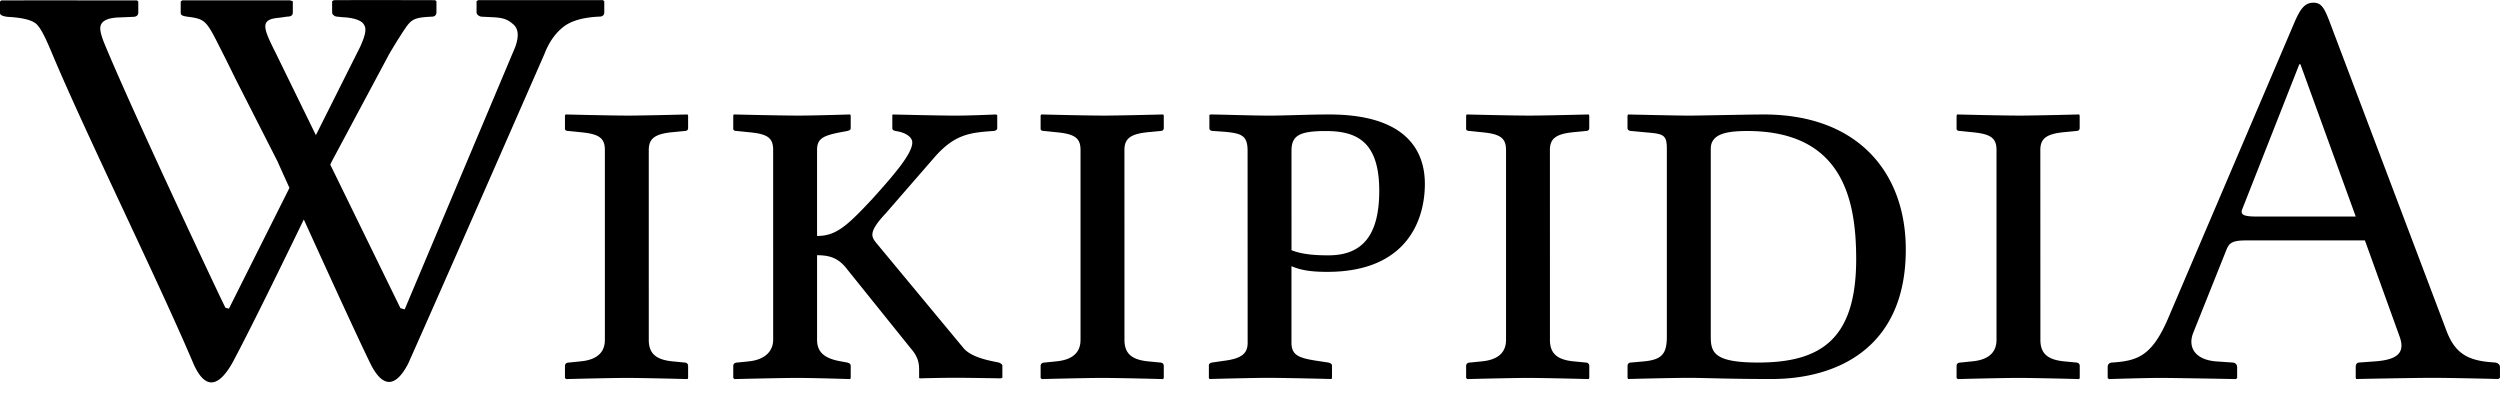 <svg xmlns="http://www.w3.org/2000/svg" xml:space="preserve" fill-rule="evenodd" stroke-linejoin="round" stroke-miterlimit="2" clip-rule="evenodd" viewBox="0 0 114 18"><path d="M13.853 10.01c-1.07 2.21-2.54 5.21-3.269 6.56-.708 1.23-1.29 1.07-1.755.032-1.61-3.8-4.92-10.5-6.476-14.215-.288-.689-.505-1.13-.71-1.306Q1.334.821.358.769 0 .731 0 .591V.07L.058.019c1.06-.006 6.19 0 6.19 0l.058.051v.496q0 .204-.258.203l-.646.027q-.83.035-.83.496c0 .143.058.376.187.688 1.24 3.02 5.52 12.1 5.523 12.053l.157.041 2.76-5.507a210 210 0 0 1-.552-1.223l-1.899-3.73s-.366-.746-.491-.994C9.421.97 9.44.88 8.596.768 8.361.737 8.24.707 8.24.59V.067L8.31.016C9.83.014 13.22.014 13.222.014l.13.043v.521q0 .18-.258.18l-.356.051c-.9.07-.753.438-.155 1.629l1.821 3.725 2.014-4.017c.337-.735.268-.919.13-1.089-.08-.095-.348-.249-.931-.272l-.23-.025a.27.27 0 0 1-.165-.059.17.17 0 0 1-.077-.146V.059l.07-.051c1.43-.01 4.63 0 4.63 0l.057.052v.496q-.001.205-.23.205c-.746.035-.899.109-1.172.502-.149.214-.443.675-.748 1.193l-2.618 4.896-.074.154 3.2 6.547.194.053 5.04-11.961q.261-.723-.077-1.025c-.226-.195-.385-.312-.969-.336l-.473-.023A.27.27 0 0 1 21.81.7a.17.17 0 0 1-.079-.145V.057l.072-.051h5.694l.058.051v.498q0 .203-.229.203-1.12.05-1.657.484c-.359.291-.639.691-.84 1.213 0 0-4.64 10.6-6.22 14.135-.608 1.16-1.2 1.05-1.73-.033-.657-1.35-2.02-4.34-3.025-6.547m15.73 5.481c0 .572.26.91 1.093.988l.546.053c.077 0 .155.051.155.155v.546l-.026.053s-1.98-.053-2.782-.053c-.728 0-2.76.053-2.756.053l-.052-.053v-.546c0-.104.078-.155.182-.155l.52-.053c.858-.078 1.12-.494 1.118-.988V6.833c0-.57-.313-.729-1.118-.805l-.52-.054c-.104 0-.182-.024-.182-.104v-.599l.026-.052s2.05.052 2.86.052c.702 0 2.7-.052 2.704-.052l.026.052v.572c0 .078-.052.13-.156.13l-.546.053c-.806.077-1.09.286-1.092.807zm7.674 0c0 .572.338.858 1.092.988l.286.053c.078.025.156.051.156.155v.546l-.026.053s-1.64-.053-2.419-.053c-.727 0-2.86.053-2.86.053l-.051-.053v-.546c0-.104.077-.155.181-.155l.52-.053c.78-.078 1.12-.494 1.119-.988V6.833c0-.57-.286-.729-1.118-.805l-.52-.054c-.104 0-.182-.024-.182-.104v-.599l.025-.052s2.13.052 2.939.052c.729 0 2.37-.052 2.366-.052l.026.052v.572c0 .078-.052.104-.156.13l-.286.053c-.806.155-1.09.286-1.092.807v3.927c.858 0 1.35-.44 2.496-1.664 1.04-1.15 1.85-2.1 1.846-2.601 0-.209-.234-.441-.754-.521-.104-.024-.156-.052-.156-.13v-.6l.026-.024s2.11.052 2.86.052c.676 0 1.82-.052 1.82-.052l.078.024v.6c0 .078-.078.13-.208.13-1.01.078-1.72.13-2.652 1.196l-2.236 2.572c-.442.47-.598.754-.598.963 0 .156.104.285.234.441l3.926 4.732c.312.363.936.52 1.456.623l.13.025c.078.025.182.077.182.155v.546l-.078.026s-1.38-.026-2.106-.026c-.65 0-1.59.026-1.586.026l-.026-.026v-.312c0-.339-.026-.623-.39-1.039l-2.886-3.589c-.39-.521-.806-.649-1.378-.649zm14.017 0c0 .572.26.91 1.091.988l.546.053c.078 0 .156.051.156.155v.546l-.026.053s-1.98-.053-2.782-.053c-.728 0-2.76.053-2.756.053l-.052-.053v-.546c0-.104.078-.155.182-.155l.52-.053c.858-.078 1.12-.494 1.118-.988V6.833c0-.57-.312-.729-1.118-.805l-.52-.054c-.104 0-.182-.024-.182-.104v-.599l.026-.052s2.05.052 2.86.052c.702 0 2.7-.052 2.704-.052l.026.052v.572c0 .078-.052.13-.156.13l-.546.053c-.806.077-1.09.286-1.092.807zm19.402 0c0 .572.26.91 1.091.988l.547.053c.078 0 .156.051.156.155v.546l-.026.053s-1.98-.053-2.782-.053c-.728 0-2.76.053-2.756.053l-.052-.053v-.546c0-.104.078-.155.182-.155l.52-.053c.858-.078 1.12-.494 1.118-.988V6.833c0-.57-.313-.729-1.119-.805l-.52-.054c-.103 0-.181-.024-.181-.104v-.599l.026-.052s2.05.052 2.86.052c.702 0 2.7-.052 2.704-.052l.025.052v.572c0 .078-.051.13-.155.13l-.547.053c-.806.077-1.09.286-1.092.807zM56.89 6.884c0-.806-.337-.832-1.56-.91-.156 0-.182-.077-.182-.13v-.598l.052-.026c.39 0 1.92.052 2.678.052.728 0 1.77-.052 2.73-.052 3.69 0 4.37 1.82 4.366 3.173 0 1.56-.754 4-4.444 4.004-.65 0-1.17-.053-1.639-.26v3.482c0 .571.312.703 1.145.832l.521.078c.104.025.183.053.183.155v.546l-.024.053s-2.08-.053-2.887-.053c-.728 0-2.68.053-2.678.053l-.026-.053v-.546c0-.104.052-.13.156-.155l.546-.078c.806-.104 1.07-.338 1.066-.832zm2.003 4.525c.52.209 1.17.234 1.69.234 1.56 0 2.31-.938 2.311-2.938 0-2.24-1.01-2.73-2.442-2.73-1.25 0-1.56.234-1.56.91zm15.477 5.123.598-.053c.78-.078 1.04-.312 1.04-1.117v-8.58c0-.678-.183-.678-1.04-.754l-.57-.054c-.104 0-.184-.052-.184-.13v-.572l.025-.052s2.29.052 2.758.052c.492 0 2.76-.052 3.432-.052 4.34 0 6.48 2.7 6.475 6.162 0 4.55-3.22 5.9-6.11 5.901-2.08 0-2.99-.053-3.794-.053-.781 0-2.76.053-2.758.053l-.025-.053v-.546a.145.145 0 0 1 .153-.152m5.799 0c2.86 0 4.47-1.06 4.473-4.707 0-2.7-.6-5.85-4.967-5.851-1.01 0-1.66.156-1.664.808v8.58c0 .726.18 1.17 2.158 1.17m12.873-1.041c0 .572.26.91 1.092.988l.546.053c.078 0 .156.051.156.155v.546l-.026.053s-1.98-.053-2.781-.053c-.73 0-2.76.053-2.756.053l-.053-.053v-.546c0-.104.078-.155.182-.155l.52-.053c.858-.078 1.12-.494 1.119-.988V6.833c0-.57-.313-.729-1.118-.805l-.521-.054c-.104 0-.182-.024-.182-.104v-.599l.026-.052s2.05.052 2.858.052c.7 0 2.7-.052 2.705-.052l.024.052v.572c0 .078-.054.13-.156.13l-.546.053c-.807.077-1.09.286-1.092.807zm8.01.988.754.053c.104 0 .208.078.208.207v.494l-.052.053s-2.83-.053-3.458-.053c-.677 0-2.34.053-2.341.053l-.053-.053v-.494c0-.129.078-.207.209-.207 1.14-.078 1.79-.287 2.52-1.951l5.772-13.521c.285-.676.494-.937.886-.937.362 0 .493.261.7.781l5.33 14.092c.365 1.02.886 1.4 1.926 1.508l.285.025c.13 0 .26.077.26.209v.492l-.077.053s-2-.053-3.017-.053c-.91 0-3.46.053-3.46.053l-.023-.053v-.492c0-.132.052-.209.185-.209l.728-.053c.987-.077 1.35-.391 1.092-1.117l-1.586-4.396h-5.41c-.624 0-.78.104-.91.44l-1.508 3.771c-.26.654.078 1.23 1.04 1.305m6.37-6.605L104.9 2.932h-.052l-2.6 6.604c-.104.262.077.338.649.338z"/></svg>